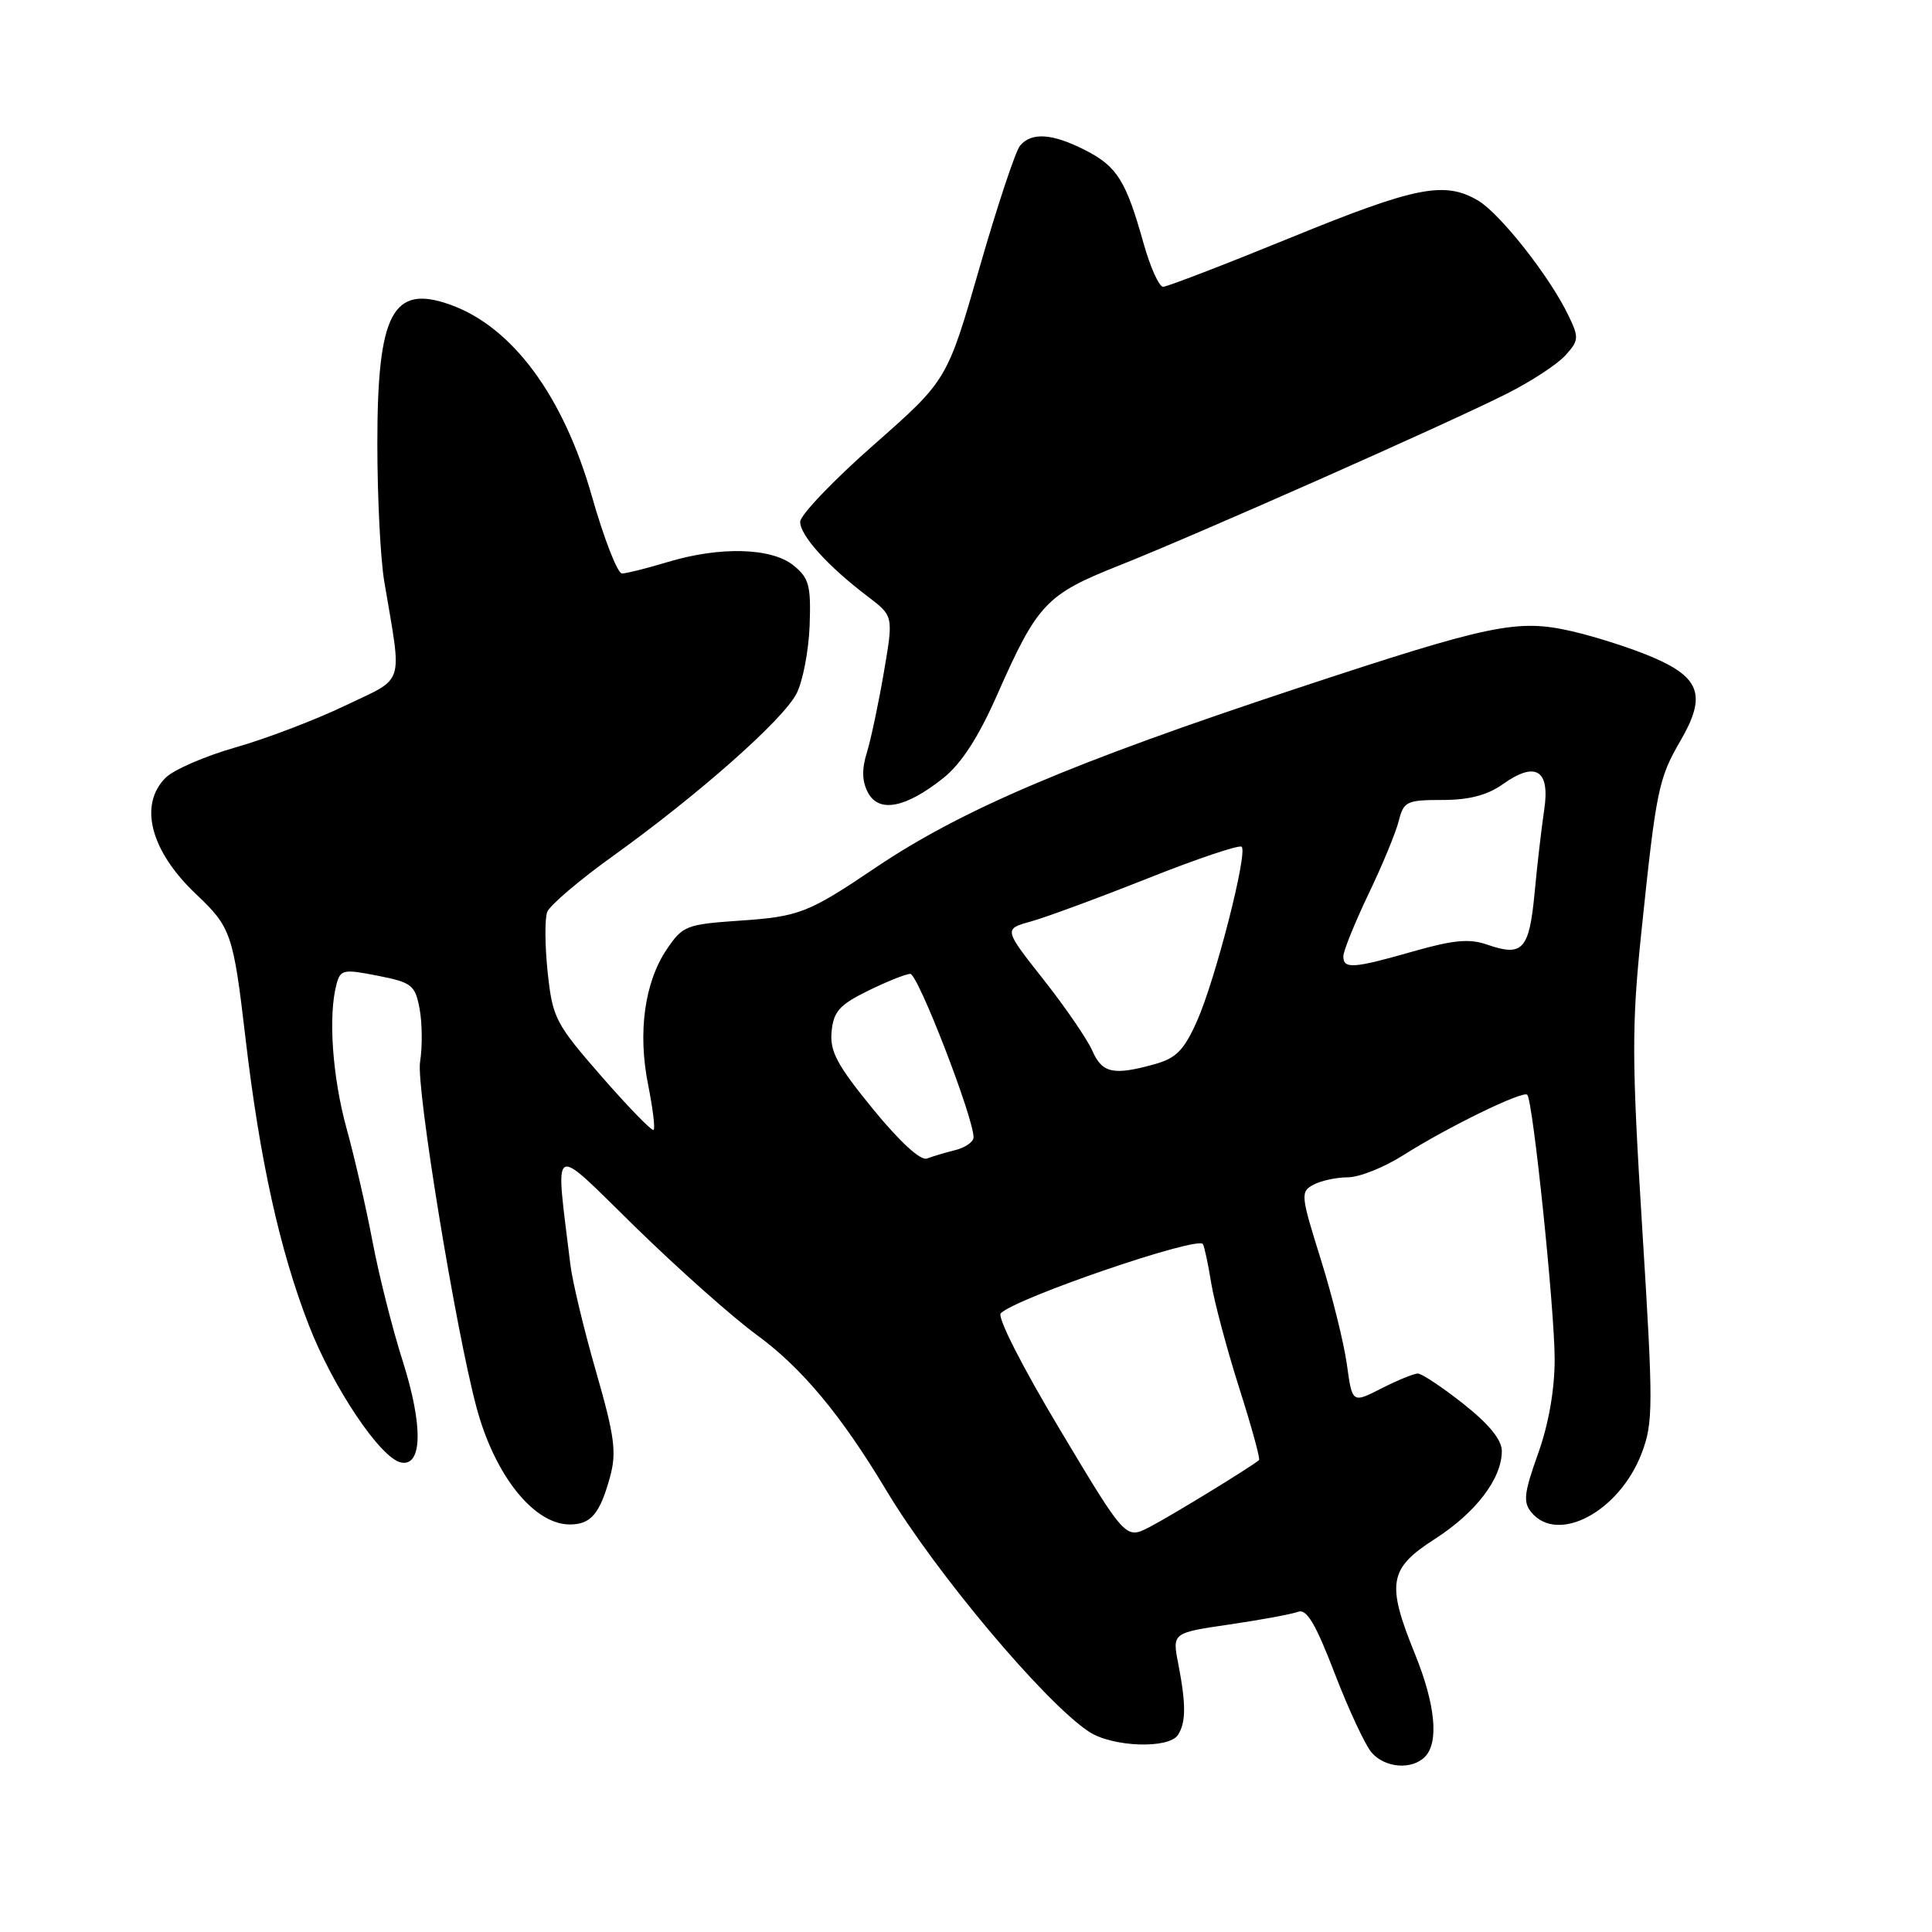 <?xml version="1.0" encoding="UTF-8" standalone="no"?>
<!DOCTYPE svg PUBLIC "-//W3C//DTD SVG 1.1//EN" "http://www.w3.org/Graphics/SVG/1.1/DTD/svg11.dtd" >
<svg xmlns="http://www.w3.org/2000/svg" xmlns:xlink="http://www.w3.org/1999/xlink" version="1.1" viewBox="0 0 256 256">
 <g >
 <path fill="currentColor"
d=" M 188.80 232.80 C 190.69 230.91 190.21 225.87 187.50 219.19 C 183.68 209.79 184.01 207.84 190.13 203.92 C 195.57 200.42 198.99 195.94 199.00 192.27 C 199.00 190.79 197.31 188.71 193.91 186.02 C 191.11 183.81 188.39 182.00 187.87 182.00 C 187.35 182.00 185.18 182.89 183.05 183.97 C 179.18 185.95 179.18 185.95 178.47 180.80 C 178.08 177.97 176.52 171.67 174.99 166.80 C 172.35 158.37 172.30 157.91 174.04 156.98 C 175.05 156.44 177.10 156.00 178.60 156.00 C 180.10 156.00 183.39 154.69 185.91 153.09 C 191.73 149.39 201.81 144.47 202.37 145.06 C 203.13 145.86 206.00 173.54 206.00 180.10 C 206.00 184.17 205.20 188.73 203.79 192.65 C 201.94 197.83 201.80 199.05 202.92 200.40 C 206.44 204.64 214.58 200.28 217.52 192.58 C 219.07 188.53 219.08 186.41 217.61 162.86 C 216.21 140.35 216.20 135.93 217.49 123.50 C 219.45 104.66 219.76 103.17 222.66 98.17 C 226.12 92.22 225.33 89.82 219.04 87.11 C 216.29 85.93 211.45 84.37 208.27 83.64 C 201.06 81.99 197.57 82.71 172.00 91.16 C 141.97 101.09 127.44 107.27 116.00 114.98 C 107.13 120.97 105.88 121.46 98.03 121.99 C 90.92 122.48 90.46 122.66 88.33 125.82 C 85.40 130.19 84.49 136.82 85.88 143.74 C 86.49 146.81 86.83 149.51 86.61 149.72 C 86.40 149.93 83.31 146.76 79.74 142.67 C 73.59 135.62 73.22 134.90 72.57 128.84 C 72.20 125.33 72.17 121.73 72.51 120.84 C 72.85 119.96 76.80 116.59 81.30 113.37 C 92.61 105.24 103.74 95.40 105.54 91.91 C 106.37 90.31 107.15 86.26 107.28 82.91 C 107.47 77.58 107.21 76.59 105.14 74.92 C 102.23 72.56 95.35 72.38 88.41 74.49 C 85.71 75.31 83.01 75.98 82.42 75.99 C 81.83 76.00 80.03 71.39 78.43 65.76 C 74.66 52.49 67.92 43.35 59.71 40.39 C 52.02 37.62 50.00 41.45 50.00 58.77 C 50.00 65.84 50.41 74.08 50.92 77.07 C 53.29 91.17 53.78 89.64 45.69 93.52 C 41.74 95.41 35.21 97.90 31.19 99.04 C 27.17 100.19 23.01 101.99 21.94 103.06 C 18.34 106.66 19.95 112.79 26.00 118.50 C 30.61 122.86 30.91 123.73 32.52 137.48 C 34.40 153.57 37.05 165.62 40.91 175.56 C 44.12 183.85 50.45 193.27 53.15 193.79 C 55.98 194.34 56.07 188.90 53.38 180.41 C 51.99 176.06 50.19 168.90 49.36 164.50 C 48.53 160.10 46.98 153.36 45.92 149.52 C 44.04 142.68 43.47 134.57 44.59 130.41 C 45.11 128.47 45.51 128.39 50.05 129.29 C 54.58 130.18 55.01 130.52 55.60 133.68 C 55.95 135.57 55.98 138.73 55.66 140.71 C 55.12 144.03 60.37 176.19 63.14 186.49 C 65.55 195.50 70.74 202.00 75.51 202.00 C 78.30 202.00 79.50 200.57 80.84 195.67 C 81.72 192.43 81.44 190.31 78.98 181.75 C 77.38 176.20 75.85 169.82 75.58 167.58 C 73.57 150.93 72.75 151.41 84.18 162.58 C 89.86 168.13 97.08 174.55 100.23 176.85 C 106.24 181.24 111.43 187.46 117.45 197.50 C 124.01 208.44 138.47 225.64 144.31 229.47 C 147.43 231.51 154.90 231.77 156.10 229.87 C 157.16 228.20 157.16 225.79 156.12 220.43 C 155.33 216.36 155.33 216.36 162.92 215.25 C 167.09 214.64 171.18 213.88 172.00 213.57 C 173.13 213.14 174.32 215.13 176.86 221.75 C 178.71 226.56 180.92 231.29 181.77 232.25 C 183.55 234.27 187.06 234.54 188.80 232.80 Z  M 125.00 103.09 C 127.40 101.17 129.65 97.69 132.15 92.02 C 137.45 80.02 138.63 78.77 148.17 74.98 C 158.56 70.86 191.90 56.09 199.69 52.15 C 202.89 50.54 206.37 48.26 207.42 47.09 C 209.22 45.10 209.25 44.74 207.79 41.73 C 205.32 36.61 198.77 28.30 195.86 26.58 C 191.43 23.96 187.61 24.71 171.00 31.50 C 162.25 35.07 154.65 38.00 154.12 38.00 C 153.58 38.00 152.42 35.41 151.53 32.25 C 149.21 23.96 148.02 22.05 143.82 19.91 C 139.44 17.67 136.67 17.48 135.15 19.32 C 134.55 20.05 132.13 27.33 129.78 35.51 C 125.50 50.38 125.50 50.38 115.78 58.94 C 110.43 63.65 106.04 68.24 106.03 69.14 C 106.00 70.94 109.72 75.06 115.01 79.06 C 118.39 81.63 118.39 81.63 117.12 89.06 C 116.42 93.15 115.41 97.94 114.87 99.70 C 114.17 101.94 114.22 103.55 115.02 105.04 C 116.47 107.75 120.02 107.06 125.00 103.09 Z  M 140.44 189.42 C 135.43 181.06 132.10 174.50 132.61 174.01 C 134.73 171.95 158.74 163.74 159.39 164.85 C 159.60 165.21 160.09 167.53 160.49 170.00 C 160.89 172.47 162.55 178.70 164.18 183.84 C 165.82 188.98 167.01 193.31 166.83 193.47 C 165.84 194.34 155.03 200.95 152.32 202.34 C 149.15 203.98 149.15 203.98 140.44 189.42 Z  M 115.67 146.95 C 110.90 141.11 109.94 139.31 110.19 136.68 C 110.45 134.03 111.24 133.14 115.00 131.29 C 117.47 130.08 120.00 129.06 120.61 129.04 C 121.62 129.00 129.00 148.08 129.00 150.70 C 129.00 151.30 127.92 152.06 126.59 152.39 C 125.27 152.72 123.57 153.23 122.82 153.51 C 121.99 153.84 119.22 151.29 115.67 146.95 Z  M 144.75 139.25 C 144.09 137.74 141.18 133.48 138.27 129.80 C 132.99 123.10 132.99 123.10 136.60 122.10 C 138.58 121.55 145.56 118.98 152.10 116.38 C 158.64 113.78 164.23 111.90 164.53 112.20 C 165.35 113.02 161.05 129.80 158.62 135.27 C 156.89 139.16 155.85 140.22 153.00 141.01 C 147.54 142.53 146.05 142.21 144.75 139.25 Z  M 178.00 126.72 C 178.00 126.02 179.50 122.31 181.33 118.47 C 183.17 114.64 184.98 110.26 185.35 108.75 C 185.99 106.20 186.41 106.00 191.11 106.00 C 194.66 106.00 197.08 105.37 199.13 103.91 C 203.47 100.82 205.41 102.01 204.62 107.27 C 204.27 109.60 203.69 114.58 203.34 118.34 C 202.63 125.86 201.75 126.81 197.04 125.16 C 194.72 124.35 192.56 124.55 187.28 126.06 C 179.31 128.34 178.00 128.43 178.00 126.72 Z "/>
</g>
</svg>